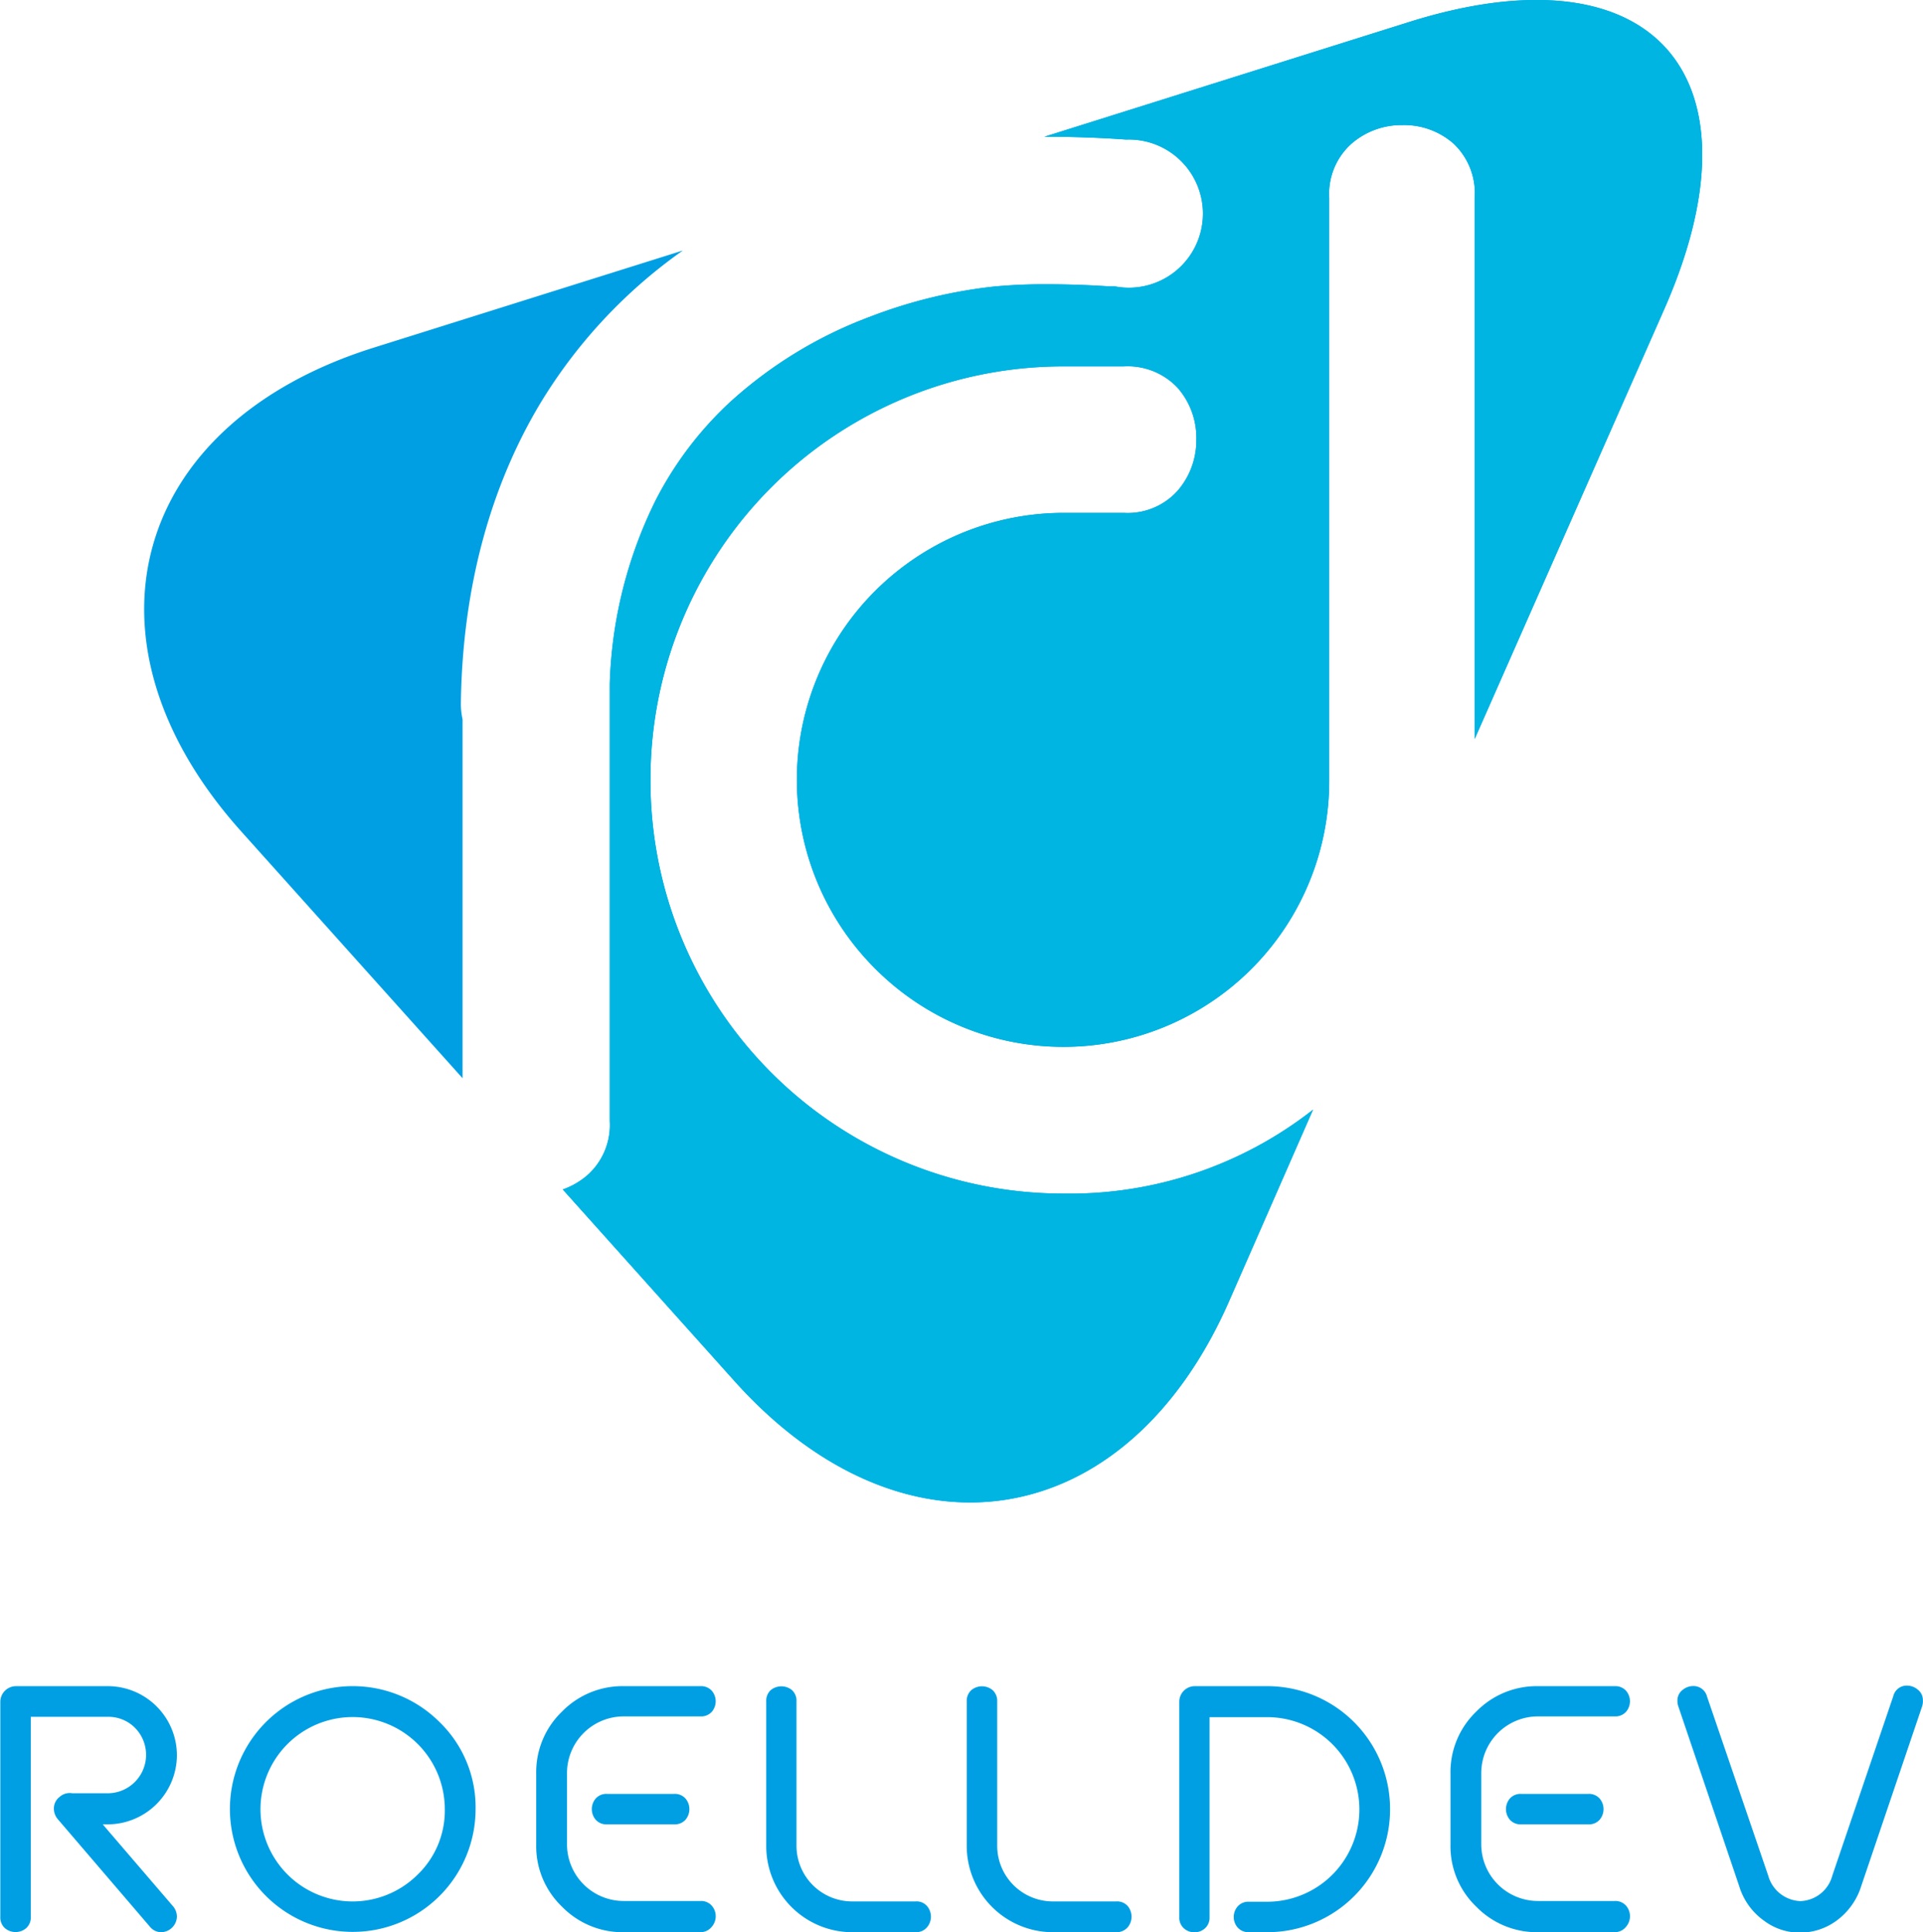 <svg id="Layer_1" data-name="Layer 1" xmlns="http://www.w3.org/2000/svg" viewBox="0 0 181.75 182.57"><defs><style>.cls-1{fill:#009fe3;}.cls-2{fill:#00b5e2;}</style></defs><title>roelldev-logo</title><path class="cls-1" d="M104.34,251.63a6.56,6.56,0,0,1-6.55,6.53h-.46l6.67,7.77a1.54,1.54,0,0,1,.34.95,1.52,1.52,0,0,1-1.49,1.47,1.39,1.39,0,0,1-1.07-.53l-8.69-10.14a1.57,1.57,0,0,1-.38-1,1.38,1.38,0,0,1,.55-1.12,1.43,1.43,0,0,1,1.2-.34H97.8a3.63,3.63,0,0,0,2.57-6.19A3.53,3.53,0,0,0,97.8,248H90.53v18.89a1.35,1.35,0,0,1-.44,1.08,1.55,1.55,0,0,1-2,0,1.35,1.35,0,0,1-.44-1.08V246.55a1.49,1.49,0,0,1,1.46-1.45H97.8a6.54,6.54,0,0,1,6.54,6.53Z" transform="translate(-87.62 -85.78)"/><path class="cls-1" d="M132.57,256.72a11.61,11.61,0,1,1-3.4-8.22A11.2,11.2,0,0,1,132.57,256.72Zm-2.91,0a8.71,8.71,0,1,0-2.54,6.16A8.39,8.39,0,0,0,129.66,256.72Z" transform="translate(-87.62 -85.78)"/><path class="cls-1" d="M153.83,268.35h-7.24a8,8,0,0,1-5.86-2.42,7.9,7.9,0,0,1-2.43-5.84v-6.74a7.92,7.92,0,0,1,2.43-5.84,8,8,0,0,1,5.86-2.41h7.24a1.36,1.36,0,0,1,1.06.43,1.53,1.53,0,0,1,0,2,1.36,1.36,0,0,1-1.06.43h-7.24a5.36,5.36,0,0,0-5.38,5.35v6.74a5.36,5.36,0,0,0,5.38,5.35h7.24a1.33,1.33,0,0,1,1.06.44,1.52,1.52,0,0,1,0,2A1.37,1.37,0,0,1,153.83,268.35Zm-2.49-10.19H145a1.35,1.35,0,0,1-1.08-.44,1.55,1.55,0,0,1,0-2,1.35,1.35,0,0,1,1.08-.44h6.33a1.35,1.35,0,0,1,1.08.44,1.55,1.55,0,0,1,0,2A1.35,1.35,0,0,1,151.34,258.16Z" transform="translate(-87.62 -85.78)"/><path class="cls-1" d="M174.21,268.35h-6a8.14,8.14,0,0,1-8.17-8.17V246.55a1.36,1.36,0,0,1,.43-1.08,1.59,1.59,0,0,1,2,0,1.36,1.36,0,0,1,.43,1.08v13.63a5.26,5.26,0,0,0,5.27,5.26h6a1.31,1.31,0,0,1,1.07.44,1.55,1.55,0,0,1,0,2A1.34,1.34,0,0,1,174.21,268.35Z" transform="translate(-87.62 -85.78)"/><path class="cls-1" d="M193.16,268.35h-6a8.16,8.16,0,0,1-8.17-8.17V246.55a1.37,1.37,0,0,1,.44-1.08,1.58,1.58,0,0,1,2,0,1.37,1.37,0,0,1,.44,1.08v13.63a5.26,5.26,0,0,0,5.26,5.26h6a1.35,1.35,0,0,1,1.08.44,1.58,1.58,0,0,1,0,2A1.38,1.38,0,0,1,193.16,268.35Z" transform="translate(-87.62 -85.78)"/><path class="cls-1" d="M219,256.72a11.61,11.61,0,0,1-11.62,11.63h-1.72a1.37,1.37,0,0,1-1.06-.44,1.52,1.52,0,0,1,0-2,1.33,1.33,0,0,1,1.06-.44h1.72a8.72,8.72,0,0,0,0-17.44h-5.44v18.89a1.34,1.34,0,0,1-.43,1.06,1.5,1.5,0,0,1-2,0,1.34,1.34,0,0,1-.43-1.06V246.55a1.47,1.47,0,0,1,1.45-1.45h6.89A11.61,11.61,0,0,1,219,256.72Z" transform="translate(-87.62 -85.78)"/><path class="cls-1" d="M240.22,268.35H233a8,8,0,0,1-5.86-2.42,7.9,7.9,0,0,1-2.43-5.84v-6.74a7.92,7.92,0,0,1,2.43-5.84A8,8,0,0,1,233,245.1h7.24a1.36,1.36,0,0,1,1.06.43,1.53,1.53,0,0,1,0,2,1.36,1.36,0,0,1-1.06.43H233a5.36,5.36,0,0,0-5.38,5.35v6.74a5.36,5.36,0,0,0,5.38,5.35h7.24a1.33,1.33,0,0,1,1.06.44,1.52,1.52,0,0,1,0,2A1.37,1.37,0,0,1,240.22,268.35Zm-2.49-10.19H231.4a1.35,1.35,0,0,1-1.08-.44,1.55,1.55,0,0,1,0-2,1.35,1.35,0,0,1,1.08-.44h6.33a1.35,1.35,0,0,1,1.08.44,1.55,1.55,0,0,1,0,2A1.35,1.35,0,0,1,237.73,258.16Z" transform="translate(-87.62 -85.78)"/><path class="cls-1" d="M269.29,247l-5.76,17a6.42,6.42,0,0,1-2.28,3.22,5.84,5.84,0,0,1-3.42,1.17,5.61,5.61,0,0,1-3.46-1.11A6.22,6.22,0,0,1,252,264l-5.76-17a1.53,1.53,0,0,1-.08-.52,1.23,1.23,0,0,1,.46-1,1.58,1.58,0,0,1,1-.39,1.32,1.32,0,0,1,1.34,1L254.74,263a3.28,3.28,0,0,0,3.06,2.41,3.24,3.24,0,0,0,3-2.41l5.76-16.95a1.3,1.3,0,0,1,1.33-1,1.57,1.57,0,0,1,1,.39,1.24,1.24,0,0,1,.47,1A1.54,1.54,0,0,1,269.29,247Z" transform="translate(-87.62 -85.78)"/><path class="cls-1" d="M152.16,109.45l-29.22,9.18c-23,7.22-28.59,27.78-12.53,45.7l20.93,23.33V153.75a6.8,6.8,0,0,1-.16-1.57c.16-11.32,3-20.69,7.38-28.08A48.18,48.18,0,0,1,152.16,109.45ZM220.8,87.86,186.33,98.7h.22c4.06,0,7.38.26,7.49.27A7,7,0,1,1,193,112.84h-.11l-.36,0-1.4-.08c-1.18-.06-2.81-.12-4.54-.12a50.53,50.53,0,0,0-5.07.22,46.82,46.82,0,0,0-11.62,2.83,41,41,0,0,0-13.31,8.11,33.47,33.47,0,0,0-7,9.25,41.8,41.8,0,0,0-4.34,17.35v41.3a6.34,6.34,0,0,1-2.08,5.09,7.17,7.17,0,0,1-2.36,1.38L157,216.23c16.06,17.92,37.11,14.54,46.78-7.49l7.94-18.11a37.22,37.22,0,0,1-23.55,7.93,39,39,0,0,1-39.07-39.16,39,39,0,0,1,39.07-39h5.64a6.48,6.48,0,0,1,5.09,2,7.15,7.15,0,0,1,1.79,4.92,7.24,7.24,0,0,1-1.78,4.84,6.33,6.33,0,0,1-5.08,2.08h-5.63a25.22,25.22,0,0,0-17.86,43.07,25.12,25.12,0,0,0,42.91-17.84v-55a6.35,6.35,0,0,1,2.08-5.09,7.19,7.19,0,0,1,4.84-1.78A7.06,7.06,0,0,1,225,99.35a6.43,6.43,0,0,1,2,5.08V155.6L245,114.8C254.62,92.77,243.75,80.65,220.8,87.86Z" transform="translate(-87.62 -85.78)"/><path class="cls-2" d="M220.8,87.86,186.33,98.7h.22c4.06,0,7.38.26,7.49.27A7,7,0,1,1,193,112.84h-.11l-.36,0-1.4-.08c-1.18-.06-2.81-.12-4.54-.12a50.53,50.53,0,0,0-5.07.22,46.82,46.82,0,0,0-11.62,2.83,41,41,0,0,0-13.31,8.11,33.47,33.47,0,0,0-7,9.25,41.8,41.8,0,0,0-4.34,17.35v41.3a6.34,6.34,0,0,1-2.08,5.09,7.17,7.17,0,0,1-2.36,1.38L157,216.23c16.06,17.92,37.11,14.54,46.78-7.49l7.94-18.11a37.22,37.22,0,0,1-23.55,7.93,39,39,0,0,1-39.07-39.16,39,39,0,0,1,39.07-39h5.64a6.48,6.48,0,0,1,5.09,2,7.15,7.15,0,0,1,1.79,4.92,7.24,7.24,0,0,1-1.78,4.84,6.33,6.33,0,0,1-5.08,2.08h-5.63a25.22,25.22,0,0,0-17.86,43.07,25.12,25.12,0,0,0,42.91-17.84v-55a6.35,6.35,0,0,1,2.08-5.09,7.19,7.19,0,0,1,4.84-1.78A7.06,7.06,0,0,1,225,99.35a6.43,6.43,0,0,1,2,5.08V155.6L245,114.8C254.62,92.77,243.75,80.65,220.8,87.86Z" transform="translate(-87.62 -85.78)"/></svg>